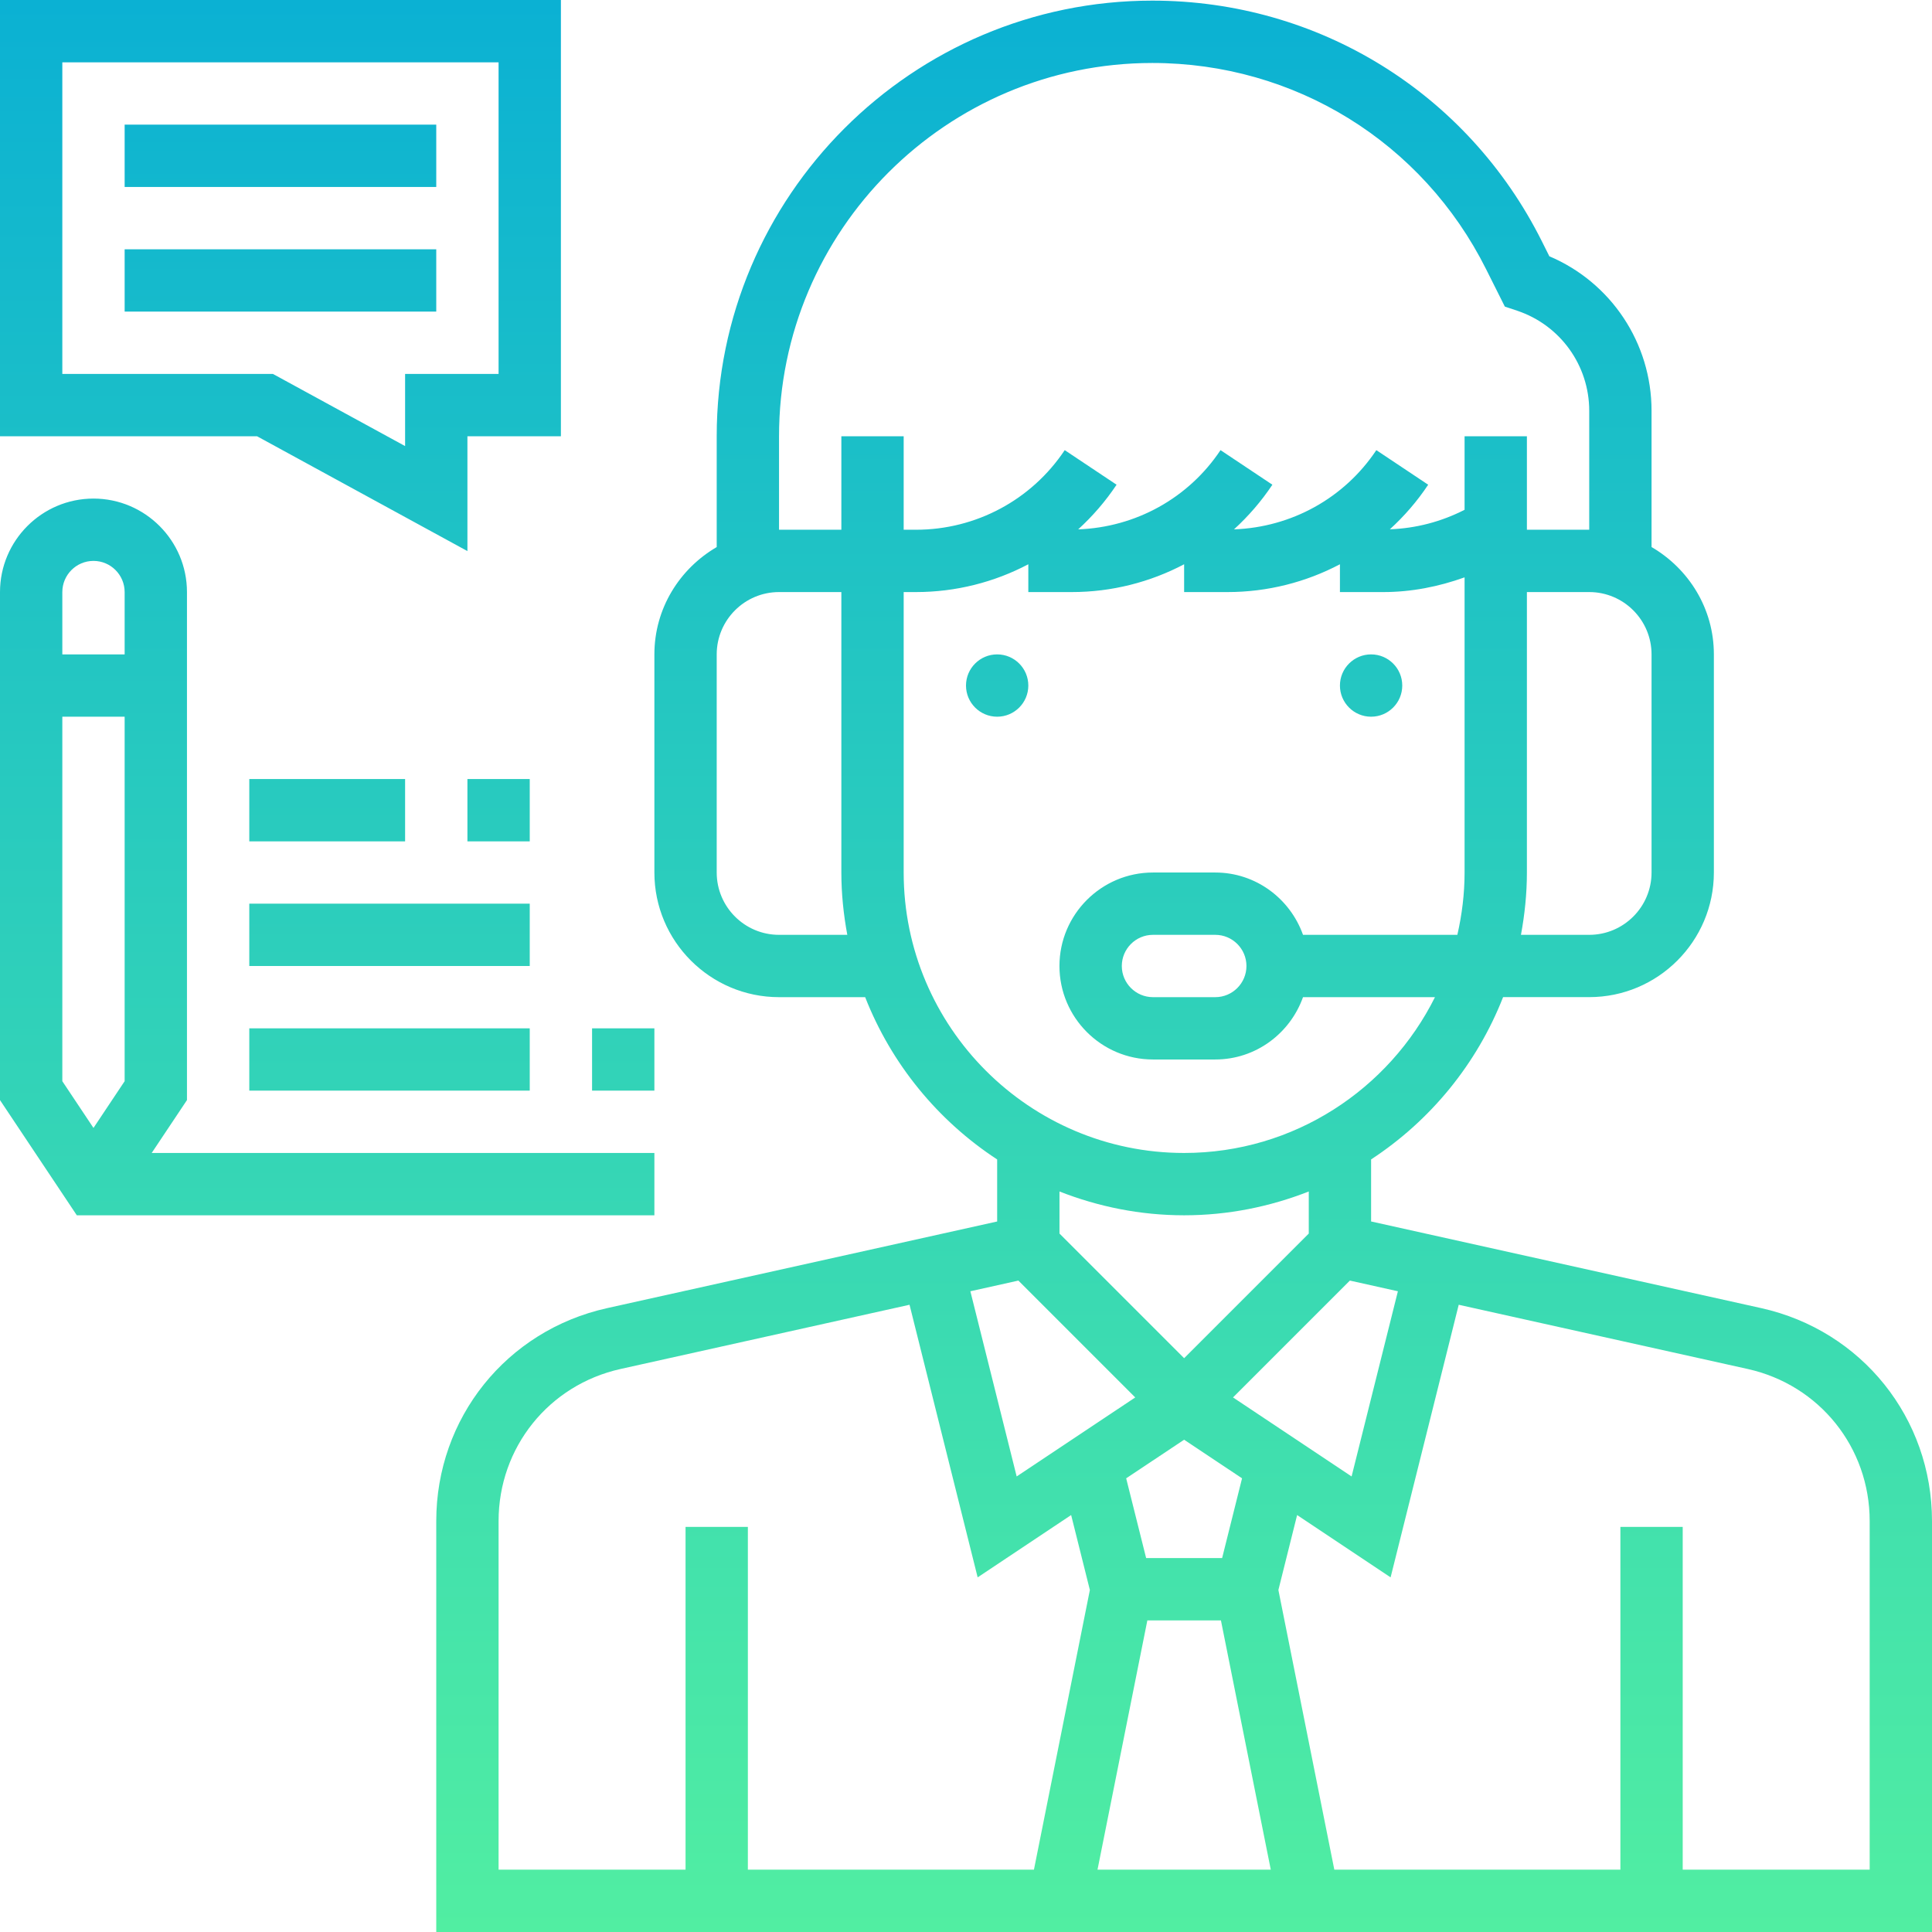 <svg width="496" height="496" viewBox="0 0 496 496" fill="none" xmlns="http://www.w3.org/2000/svg">
<path d="M452.152 335.832L352 313.586V297.656C367.23 287.695 379.16 273.152 385.887 255.992H408C425.648 255.992 440 241.641 440 223.992V167.992C440 156.199 433.52 145.992 424 140.441V105.457C424 88.031 413.586 72.504 397.762 65.793L395.855 61.977C376.793 23.848 338.465 0.16 295.832 0.16C234.168 0.168 184 50.336 184 112V140.449C174.48 146 168 156.207 168 168V224C168 241.648 182.352 256 200 256H222.113C228.84 273.16 240.77 287.703 256 297.664V313.594L155.848 335.84C130.031 341.574 112 364.062 112 390.504V496H496V390.504C496 364.062 477.969 341.574 452.152 335.832V335.832ZM358.879 331.504L346.992 379.047L316.551 358.762L346.551 328.762L358.879 331.504ZM318.871 379.527L313.754 400H294.246L289.121 379.527L304 369.617L318.871 379.527ZM272 316.688V305.887C281.938 309.785 292.703 312 304 312C315.297 312 326.062 309.785 336 305.887V316.688L304 348.688L272 316.688ZM424 168V224C424 232.824 416.824 240 408 240H390.473C391.434 234.801 392 229.473 392 224V152H408C416.824 152 424 159.176 424 168V168ZM200 240C191.176 240 184 232.824 184 224V168C184 159.176 191.176 152 200 152H216V224C216 229.473 216.566 234.801 217.527 240H200ZM216 112V136H200V112C200 59.16 242.992 16.168 295.832 16.168C332.359 16.168 365.207 36.465 381.543 69.144L386.336 78.711L389.48 79.762C400.551 83.457 408 93.785 408 105.473V136H392V112H376V130.879C370.039 133.93 363.527 135.641 356.816 135.887C360.504 132.527 363.824 128.703 366.656 124.441L353.344 115.566C345.121 127.902 331.543 135.375 316.801 135.902C320.496 132.535 323.816 128.703 326.656 124.441L313.344 115.566C305.121 127.902 291.543 135.375 276.801 135.902C280.496 132.535 283.816 128.703 286.656 124.441L273.344 115.566C264.816 128.359 250.535 136 235.16 136H232V112H216ZM232 224V152H235.16C245.391 152 255.246 149.473 264 144.863V152H275.16C285.391 152 295.246 149.473 304 144.863V152H315.16C325.391 152 335.246 149.473 344 144.863V152H355.16C362.328 152 369.336 150.617 376 148.223V224C376 229.504 375.32 234.848 374.145 240H334.52C331.207 230.711 322.406 224 311.992 224H295.992C282.762 224 271.992 234.77 271.992 248C271.992 261.23 282.762 272 295.992 272H311.992C322.406 272 331.207 265.289 334.52 256H368.398C356.594 279.664 332.191 296 304 296C264.297 296 232 263.703 232 224V224ZM320 248C320 252.406 316.414 256 312 256H296C291.586 256 288 252.406 288 248C288 243.594 291.586 240 296 240H312C316.414 240 320 243.594 320 248ZM261.449 328.762L291.449 358.762L261.008 379.047L249.121 331.504L261.449 328.762ZM265.441 480H192V392H176V480H128V390.504C128 371.617 140.879 355.551 159.32 351.457L233.504 334.969L250.992 404.953L274.992 388.953L279.801 408.199L265.441 480ZM281.762 480L294.559 416H313.449L326.246 480H281.762ZM480 480H432V392H416V480H342.559L328.199 408.199L333.008 388.953L357.008 404.953L374.496 334.969L448.68 351.457C467.121 355.551 480 371.617 480 390.504V480ZM344 176C344 171.586 347.586 168 352 168C356.414 168 360 171.586 360 176C360 180.414 356.414 184 352 184C347.586 184 344 180.414 344 176ZM264 176C264 180.414 260.414 184 256 184C251.586 184 248 180.414 248 176C248 171.586 251.586 168 256 168C260.414 168 264 171.586 264 176ZM112 48H32V32H112V48ZM112 80H32V64H112V80ZM120 141.48V112H144V0H0V112H65.992L120 141.48ZM16 16H128V96H104V114.52L70.07 96H16V16ZM168 312V296H38.945L48 282.426V152C48 138.77 37.23 128 24 128C10.77 128 0 138.77 0 152V282.426L19.719 312H168ZM16 152C16 147.594 19.586 144 24 144C28.414 144 32 147.594 32 152V168H16V152ZM16 184H32V277.574L24 289.574L16 277.574V184ZM168 280H152V264H168V280ZM64 264H136V280H64V264ZM136 248H64V232H136V248ZM136 216H120V200H136V216ZM104 200V216H64V200H104Z" fill="url(#paint0_linear)"/>
<defs>
<linearGradient id="paint0_linear" x1="248" y1="496" x2="248" y2="0" gradientUnits="userSpaceOnUse">
<stop stop-color="#51EEA2"/>
<stop offset="1" stop-color="#0BB1D3"/>
</linearGradient>
</defs>
</svg>
